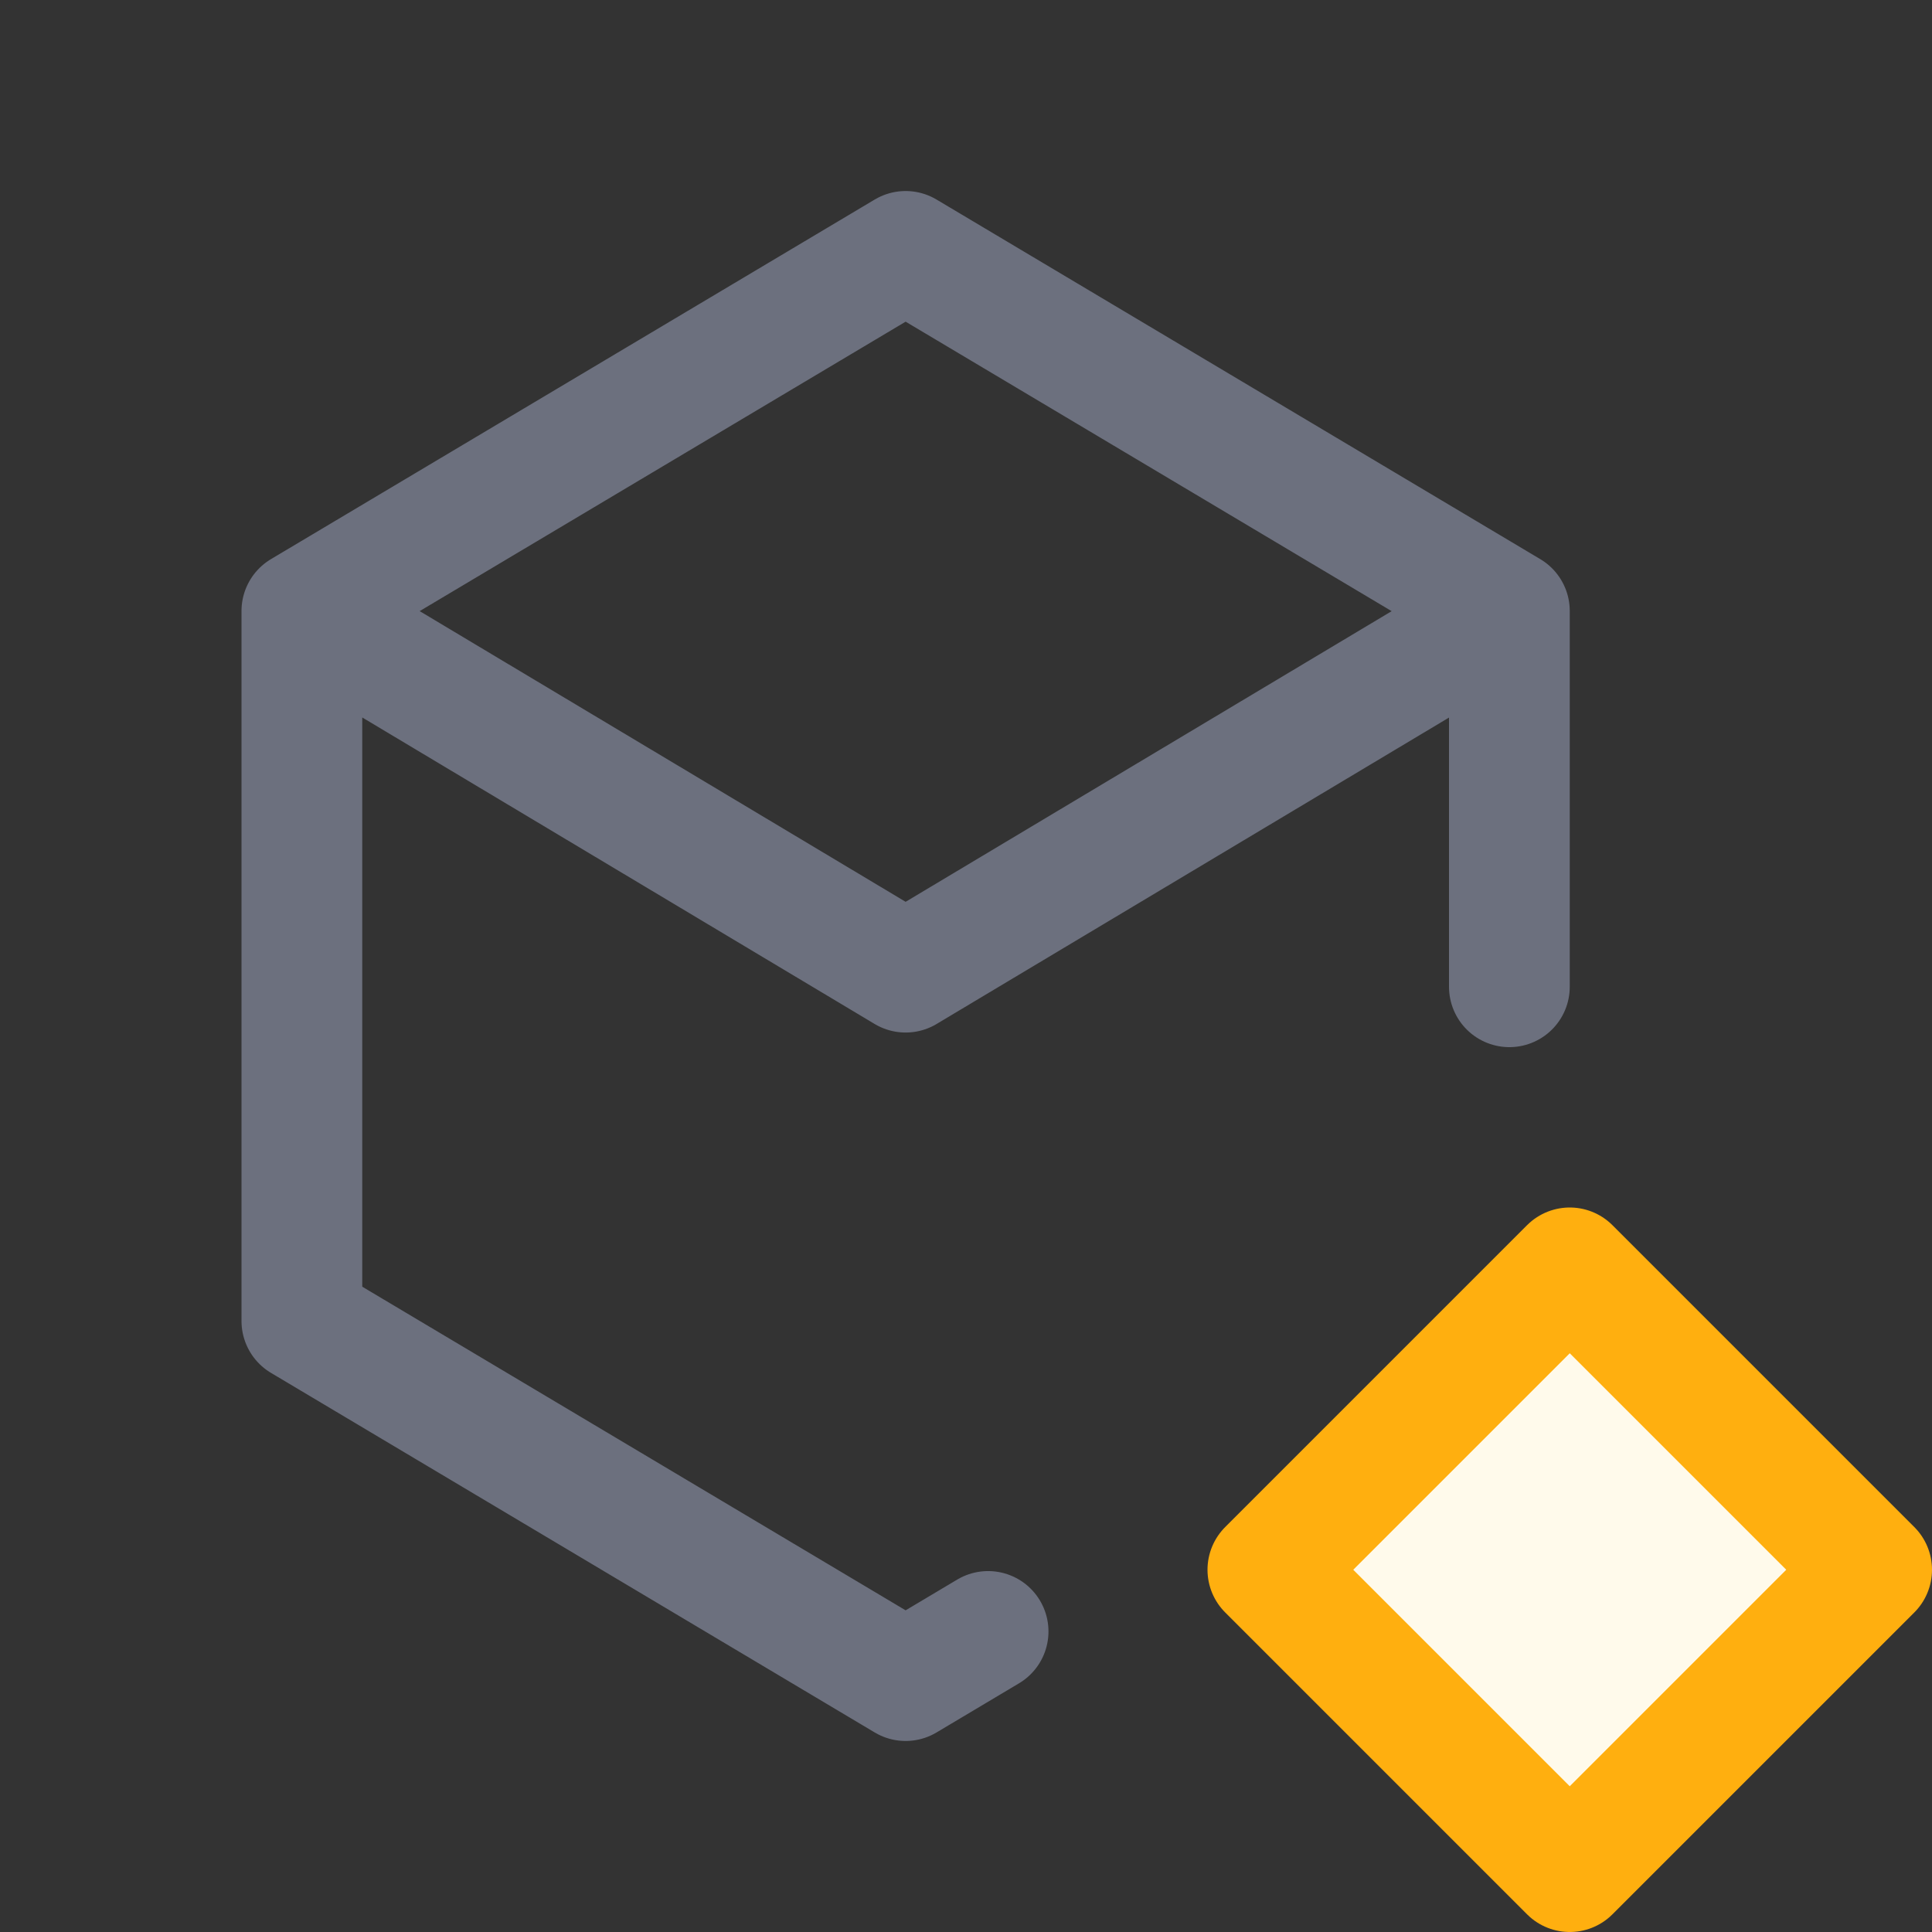 <svg width="16" height="16" fill="none" xmlns="http://www.w3.org/2000/svg">
  <rect width="100%" height="100%" fill="#333333" stroke="none"/>
  <path stroke="#6C707E" stroke-linecap="round" stroke-linejoin="round" d="m7.5 8.051 5-2.99m-10-.001 5 2.991m.683 5.46-.683.407-5-2.978V5.06l5-2.978 5 2.978v3.112"/>
  <path fill="#FFFAEB" fill-rule="evenodd" stroke="#FFAF0F" stroke-linejoin="round" d="m13 10.5 2.5 2.5-2.5 2.5-2.5-2.5 2.5-2.5Z" clip-rule="evenodd"/>
</svg>
